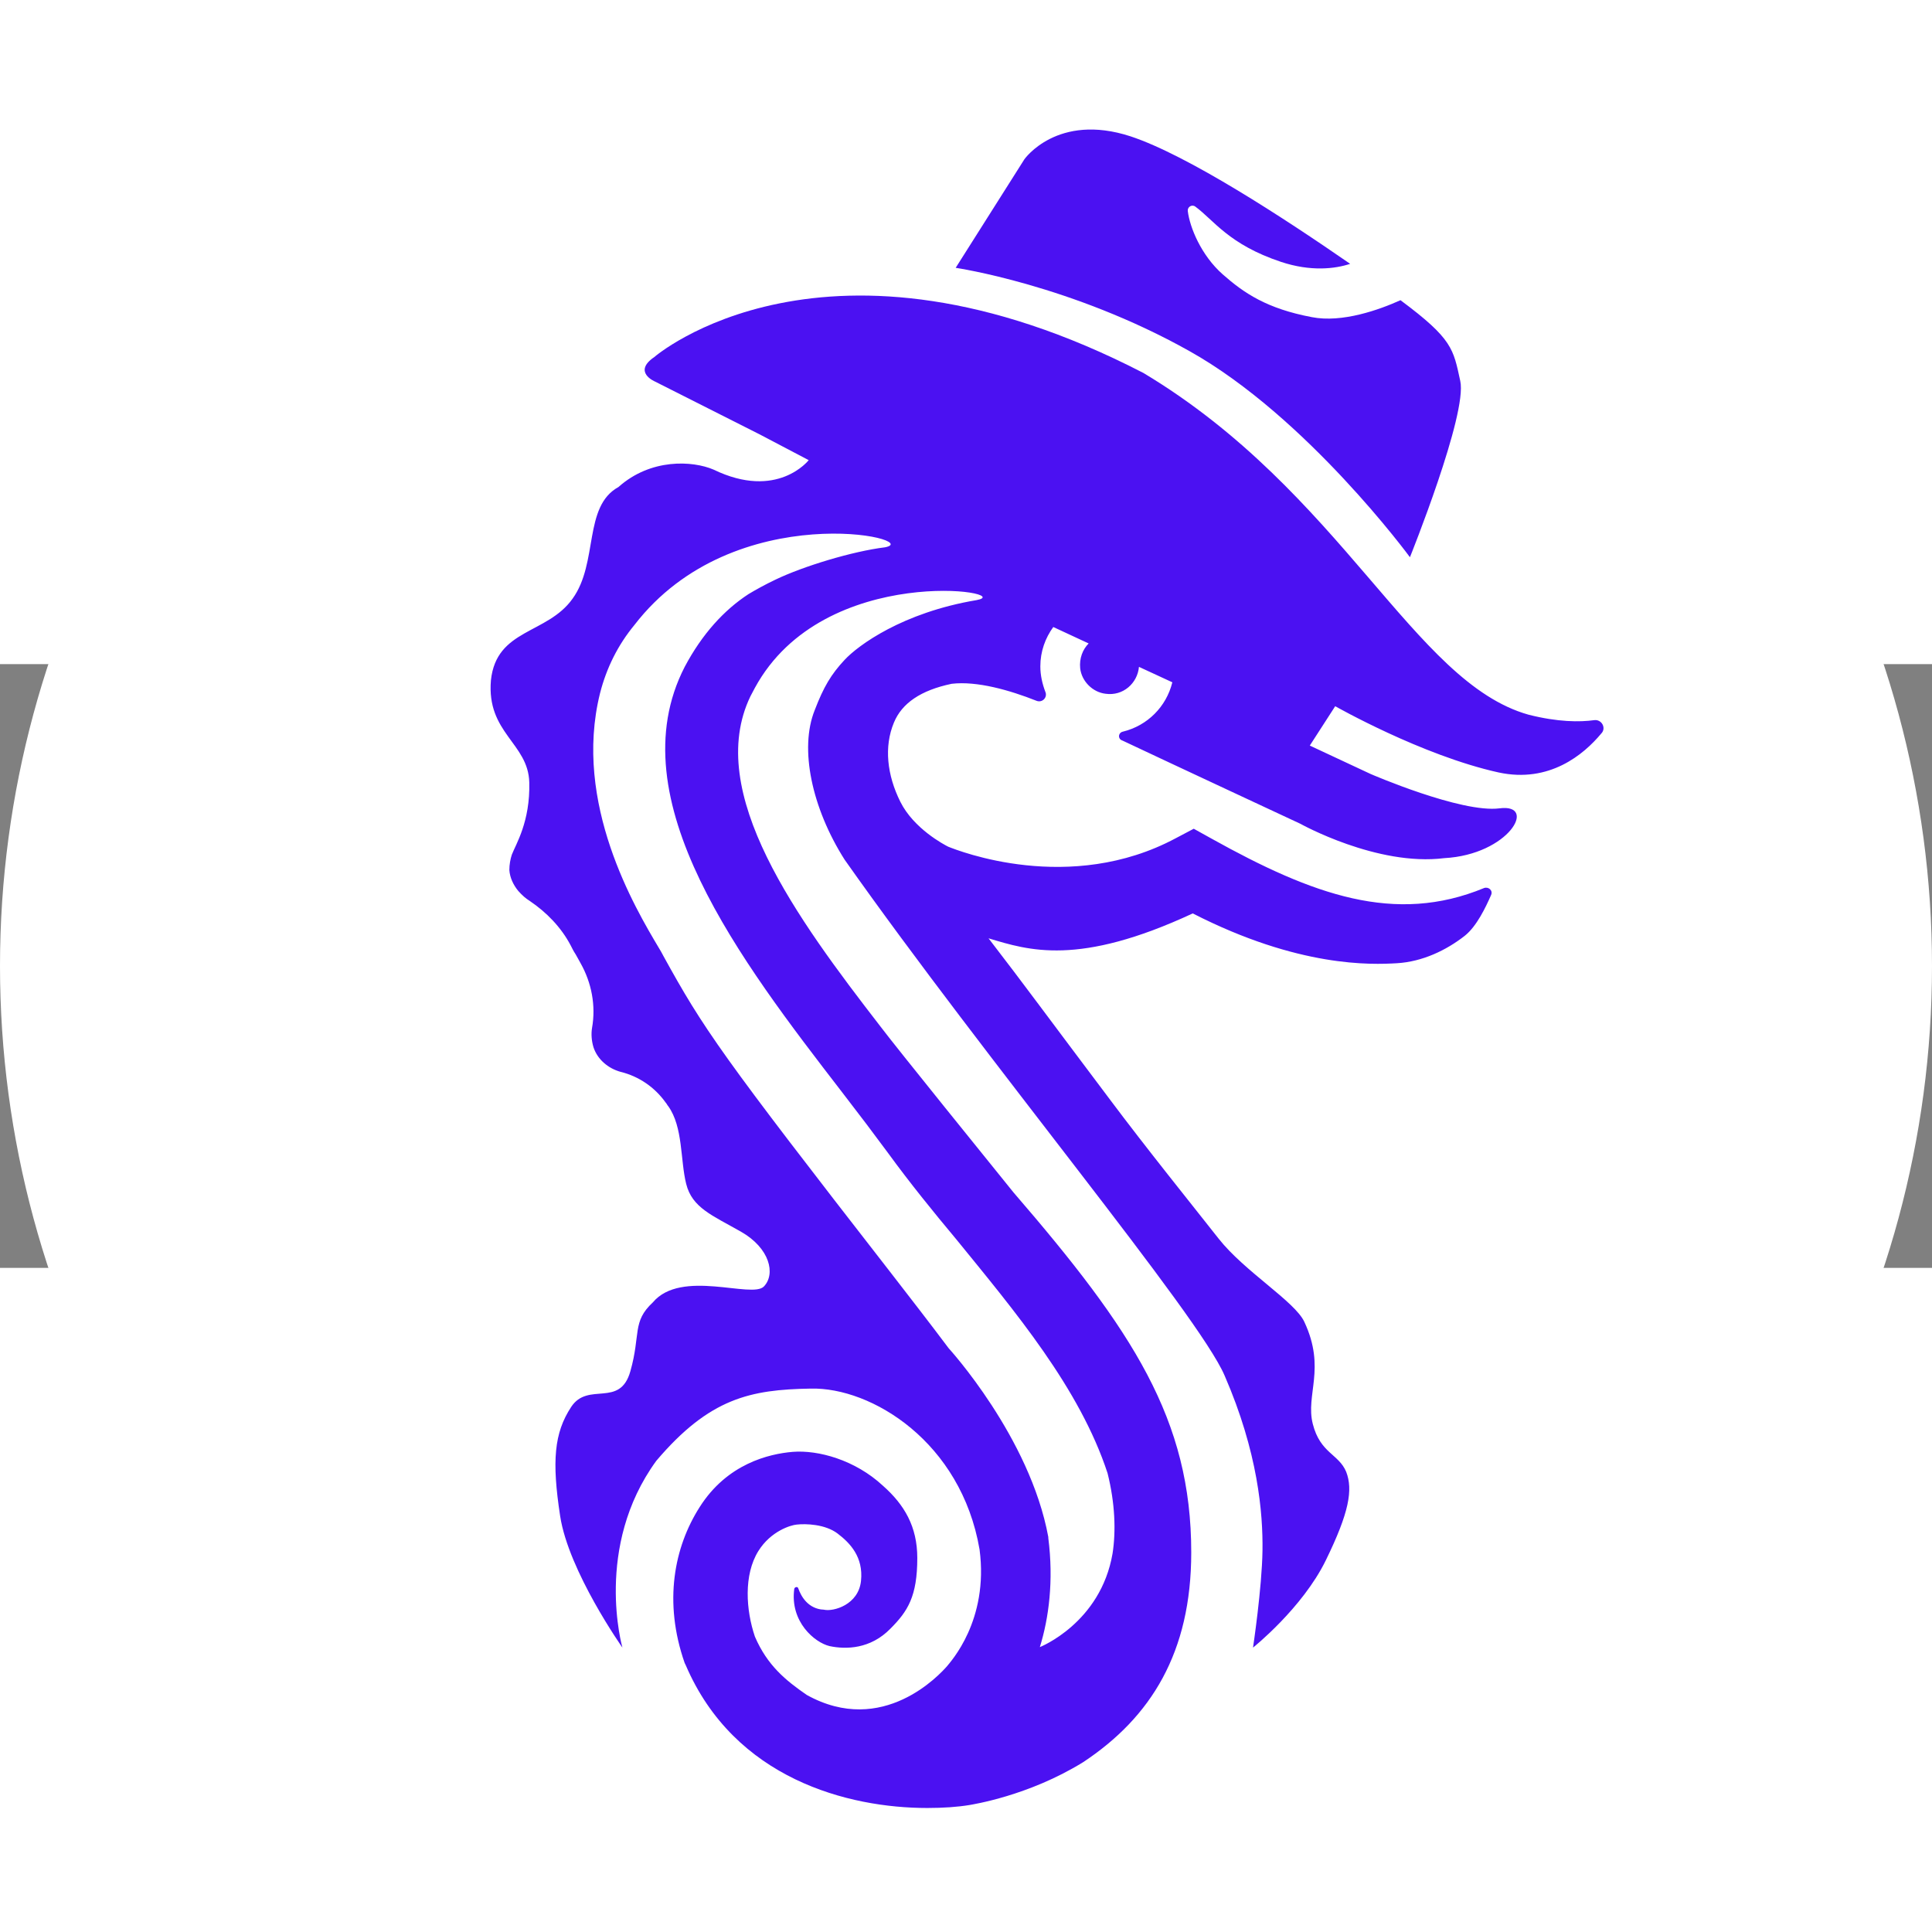 <?xml version="1.0" encoding="UTF-8" standalone="no"?>
<!-- Retrieved from saddle.finance -->

<svg
   height="128"
   fill="none"
   viewBox="0 0 128 40"
   version="1.1"
   id="svg8"
   sodipodi:docname="saddle.svg"
   width="128"
   inkscape:version="1.1.2 (b8e25be833, 2022-02-05)"
   xmlns:inkscape="http://www.inkscape.org/namespaces/inkscape"
   xmlns:sodipodi="http://sodipodi.sourceforge.net/DTD/sodipodi-0.dtd"
   xmlns="http://www.w3.org/2000/svg"
   xmlns:svg="http://www.w3.org/2000/svg">
  <rect x="0" y="0" width="128" height="40" fill="#808080" stroke="none"/>
  <defs
     id="defs12" />
  <sodipodi:namedview
     id="namedview10"
     pagecolor="#ffffff"
     bordercolor="#999999"
     borderopacity="1"
     inkscape:pageshadow="0"
     inkscape:pageopacity="0"
     inkscape:pagecheckerboard="0"
     showgrid="false"
     fit-margin-top="0"
     fit-margin-left="0"
     fit-margin-right="0"
     fit-margin-bottom="0"
     inkscape:zoom="3.6796875"
     inkscape:cx="64"
     inkscape:cy="64"
     inkscape:window-width="1280"
     inkscape:window-height="658"
     inkscape:window-x="-6"
     inkscape:window-y="-6"
     inkscape:window-maximized="1"
     inkscape:current-layer="svg8" />
  <circle
     cx="64"
     cy="20"
     r="64"
     fill="#ffffff"
     id="circle2"
     style="stroke-width:3.2" />
  <path
     d="m 93.412,-7.083 c 0,0 3.828,-9.504 3.333,-11.682 -0.462,-2.112 -0.495,-2.772 -3.96,-5.346 -1.386,0.627 -3.861,1.518 -5.874,1.122 -2.97,-0.561 -4.488,-1.584 -5.907,-2.838 -1.419,-1.254 -2.178,-3.102 -2.31,-4.191 -0.033,-0.264 0.264,-0.462 0.495,-0.297 1.221,0.891 2.211,2.508 5.676,3.663 1.98,0.66 3.597,0.462 4.587,0.132 -4.389,-3.036 -10.758,-7.194 -14.553,-8.448 -4.851,-1.584 -7.029,1.518 -7.029,1.518 l -4.554,7.194 c 0,0 7.656,1.122 15.477,5.511 7.788,4.356 14.619,13.662 14.619,13.662 z"
     fill="#4b11f2"
     id="path4"
     style="stroke-width:3.2" />
  <path
     d="M 105.621,3.712 C 104.664,3.844 103.212,3.844 101.265,3.349 93.642,1.204 88.956,-11.369 75.756,-19.289 54.669,-30.179 43.349,-20.345 43.349,-20.345 c -1.452,0.99 0.033,1.617 0.033,1.617 l 6.93,3.498 3.267,1.716 c 0,0 -2.079,2.673 -6.303,0.627 -1.386,-0.594 -4.158,-0.759 -6.303,1.155 -2.343,1.287 -1.32,5.016 -3.036,7.392 -1.683,2.376 -5.049,1.98 -5.412,5.412 -0.297,3.498 2.475,4.158 2.541,6.765 0.066,2.607 -0.891,4.092 -1.155,4.785 -0.099,0.297 -0.165,0.66 -0.165,1.023 0.033,0.495 0.264,0.99 0.594,1.386 0.264,0.297 0.495,0.495 0.759,0.66 1.122,0.759 2.079,1.749 2.706,2.937 0.099,0.198 0.198,0.396 0.33,0.594 0.099,0.165 0.198,0.363 0.33,0.594 0.726,1.287 1.023,2.805 0.759,4.29 -0.066,0.396 -0.033,0.858 0.099,1.287 0.264,0.792 0.957,1.386 1.782,1.617 1.221,0.297 2.277,1.023 3.003,2.046 0.066,0.066 0.099,0.165 0.165,0.231 0.99,1.386 0.792,3.564 1.188,5.148 0.396,1.584 1.716,2.079 3.63,3.168 1.914,1.089 2.31,2.805 1.518,3.63 -0.792,0.825 -5.478,-1.188 -7.359,1.056 -1.386,1.287 -0.792,2.112 -1.485,4.554 -0.693,2.475 -2.805,0.66 -3.927,2.376 -1.122,1.716 -1.287,3.564 -0.726,7.227 0.561,3.663 4.125,8.712 4.125,8.712 0,0 -1.914,-6.666 2.244,-12.375 3.531,-4.158 6.237,-4.719 10.23,-4.785 4.026,-0.099 9.966,3.531 11.187,10.659 0.627,4.719 -1.947,7.458 -2.145,7.722 -0.462,0.528 -4.257,4.719 -9.306,1.914 -1.386,-0.957 -2.607,-1.947 -3.432,-3.861 -0.594,-1.749 -0.759,-4.092 0.231,-5.676 0.825,-1.32 2.145,-1.716 2.541,-1.749 0.594,-0.066 1.881,-0.033 2.706,0.594 0.825,0.627 1.716,1.551 1.551,3.135 -0.165,1.584 -1.815,2.046 -2.442,1.914 -0.528,-0.099 -0.165,-0.033 -0.033,0 -1.023,-0.066 -1.485,-0.858 -1.683,-1.419 -0.033,-0.132 -0.231,-0.099 -0.264,0.033 -0.297,2.178 1.353,3.564 2.343,3.795 1.089,0.231 2.706,0.198 4.026,-1.155 1.155,-1.155 1.782,-2.145 1.782,-4.686 0,-2.079 -0.858,-3.531 -2.277,-4.785 -1.848,-1.716 -4.29,-2.376 -5.973,-2.244 -1.584,0.132 -4.356,0.792 -6.171,3.663 -1.683,2.64 -2.409,6.27 -0.99,10.329 l 0.066,0.132 c 3.234,7.557 10.791,9.471 16.005,9.471 1.056,0 2.013,-0.066 2.805,-0.198 0.165,-0.033 3.894,-0.594 7.524,-2.838 4.488,-2.97 7.161,-7.26 7.161,-13.893 0,-8.811 -3.861,-14.685 -11.781,-23.86 -1.518,-1.881 -7.689,-9.504 -8.811,-10.989 C 52.821,16.88 46.65,8.498 49.719,2.128 49.818,1.931 49.916,1.765 50.016,1.567 c 4.587,-8.415 17.523,-6.336 14.685,-5.808 -4.917,0.825 -7.854,3.003 -8.745,3.96 -0.891,0.957 -1.386,1.782 -1.98,3.333 -1.023,2.541 -0.198,6.468 1.98,9.9 9.471,13.431 23.463,30.162 25.179,34.188 2.211,5.082 2.541,9.108 2.508,11.583 -0.033,2.475 -0.627,6.435 -0.627,6.435 0,0 3.267,-2.607 4.818,-5.775 1.551,-3.168 1.815,-4.686 1.353,-5.874 -0.495,-1.188 -1.716,-1.221 -2.211,-3.168 -0.495,-1.947 0.891,-3.663 -0.561,-6.765 -0.627,-1.353 -3.96,-3.333 -5.676,-5.511 -1.716,-2.178 -4.851,-6.072 -7.194,-9.207 -4.224,-5.61 -5.61,-7.524 -8.052,-10.692 2.64,0.792 5.94,1.881 13.53,-1.65 7.029,3.597 11.847,3.399 13.53,3.3 1.683,-0.099 3.267,-0.858 4.488,-1.815 0.792,-0.627 1.386,-1.881 1.749,-2.706 0.132,-0.297 -0.165,-0.561 -0.462,-0.462 -5.907,2.442 -11.352,0.462 -18.051,-3.267 l -1.188,-0.66 -1.188,0.627 C 70.872,15.296 63.48,12.359 62.82,12.095 62.556,11.963 60.543,10.907 59.652,9.124 58.761,7.342 58.563,5.461 59.223,3.877 59.751,2.59 61.005,1.732 63.051,1.303 64.734,1.105 66.912,1.732 68.661,2.426 69.057,2.59 69.42,2.195 69.255,1.831 69.057,1.303 68.925,0.742 68.925,0.148 c 0,-0.99 0.33,-1.881 0.858,-2.607 l 2.343,1.089 c -0.396,0.396 -0.627,0.99 -0.561,1.65 0.099,0.858 0.825,1.584 1.683,1.683 1.155,0.165 2.112,-0.693 2.211,-1.782 l 2.211,1.023 C 77.274,2.821 76.02,4.076 74.403,4.471 74.073,4.538 74.04,4.966 74.37,5.066 c 3.003,1.419 11.781,5.511 11.781,5.511 0,0 5.082,2.838 9.537,2.277 4.29,-0.231 6.204,-3.63 3.663,-3.3 -2.541,0.33 -8.547,-2.277 -8.547,-2.277 L 86.778,5.396 88.461,2.788 c 0,0 5.742,3.267 10.824,4.389 3.366,0.726 5.643,-1.188 6.798,-2.574 0.363,-0.363 0.033,-0.957 -0.462,-0.891 z M 58.629,-7.739 c -2.145,0.264 -5.412,1.254 -7.26,2.145 -0.693,0.33 -1.287,0.66 -1.782,0.957 -1.617,1.056 -3.069,2.64 -4.224,4.818 -4.521,8.778 3.762,19.536 10.428,28.182 1.122,1.452 2.145,2.805 3.069,4.059 1.419,1.947 2.97,3.861 4.488,5.676 3.894,4.785 8.184,9.867 10.032,15.51 0.495,1.98 0.561,3.828 0.33,5.313 -0.792,4.62 -4.818,6.204 -4.818,6.204 0.594,-1.914 0.924,-4.389 0.561,-7.227 V 57.833 C 68.232,51.2 62.853,45.326 62.853,45.326 61.566,43.61 60.18,41.828 59.058,40.376 47.739,25.823 46.617,24.173 43.944,19.322 L 43.91,19.256 C 43.844,19.124 43.746,18.959 43.646,18.794 42.096,16.187 37.938,9.224 39.753,1.931 c 0.429,-1.683 1.188,-3.201 2.277,-4.521 6.633,-8.613 19.338,-5.676 16.599,-5.148 z"
     fill="#4b11f2"
     id="path6"
     style="stroke-width:3.2" />
</svg>
